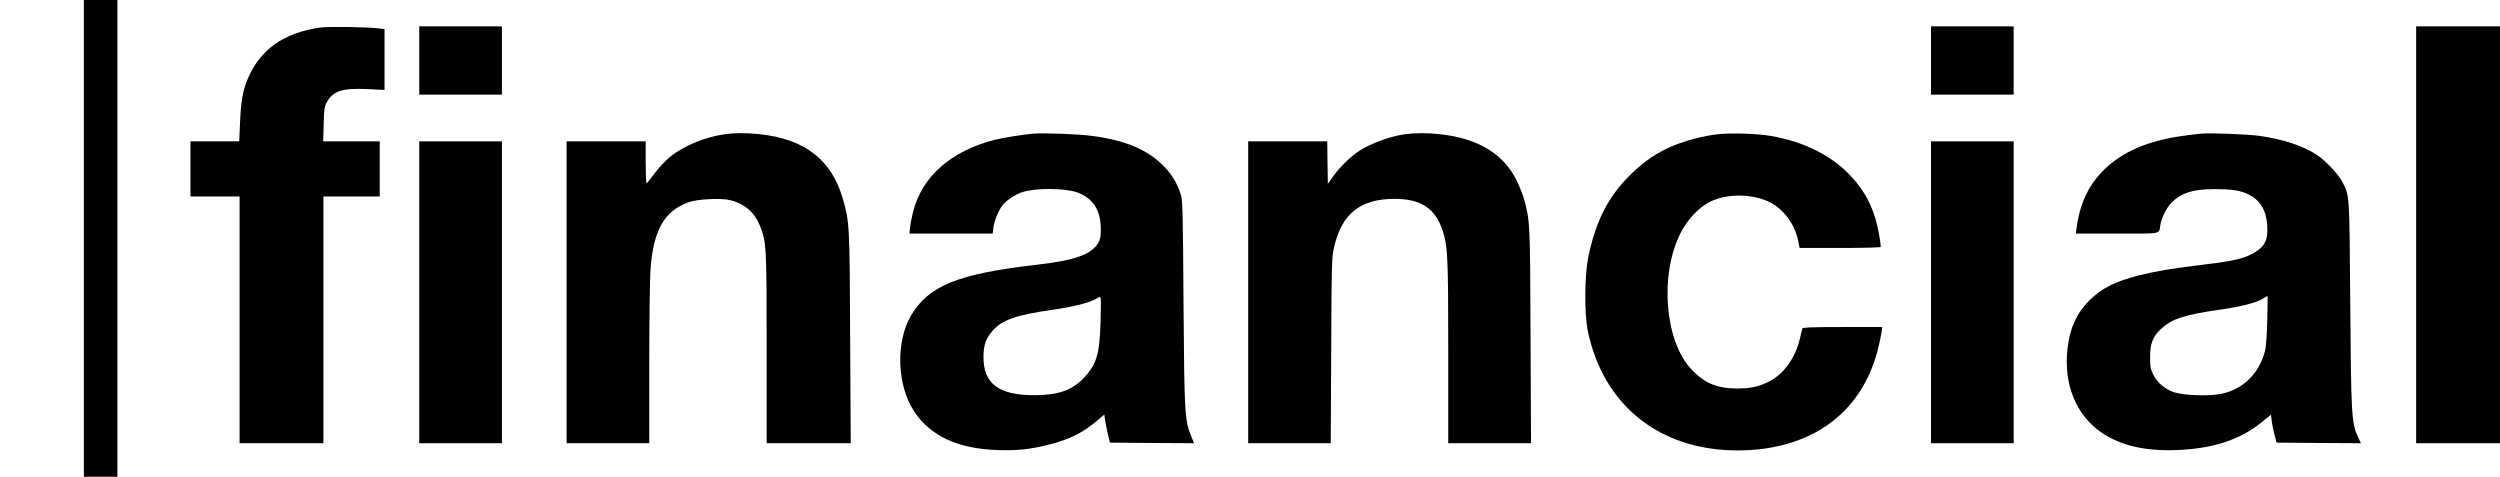 <?xml version="1.0" standalone="no"?>
<!DOCTYPE svg PUBLIC "-//W3C//DTD SVG 20010904//EN"
 "http://www.w3.org/TR/2001/REC-SVG-20010904/DTD/svg10.dtd">
<svg version="1.0" xmlns="http://www.w3.org/2000/svg"
 width="2087pt" height="398pt" viewBox="0 0 2087 398"
 preserveAspectRatio="xMidYMid meet">
<g transform="translate(0,398) scale(0.1,-0.1)"
fill="#000000" stroke="none">
<path d="M700 1990 l0 -1990 140 0 140 0 0 1990 0 1990 -140 0 -140 0 0 -1990z"/>
<path d="M2673 3750 c-309 -44 -507 -187 -610 -440 -37 -93 -52 -180 -59 -352
l-7 -158 -204 0 -203 0 0 -230 0 -230 205 0 205 0 0 -1030 0 -1030 350 0 350
0 0 1030 0 1030 235 0 235 0 0 230 0 230 -236 0 -236 0 4 143 c3 129 5 146 28
187 52 92 130 116 343 106 l137 -7 0 254 0 254 -57 7 c-102 11 -416 15 -480 6z"/>
<path d="M3500 3475 l0 -285 345 0 345 0 0 285 0 285 -345 0 -345 0 0 -285z"/>
<path d="M16120 3475 l0 -285 345 0 345 0 0 285 0 285 -345 0 -345 0 0 -285z"/>
<path d="M20170 2020 l0 -1740 350 0 350 0 0 1740 0 1740 -350 0 -350 0 0
-1740z"/>
<path d="M6046 2859 c-166 -24 -346 -100 -457 -192 -36 -30 -93 -91 -125 -135
-32 -44 -62 -81 -66 -81 -5 -1 -8 78 -8 174 l0 175 -330 0 -330 0 0 -1260 0
-1260 345 0 345 0 0 653 c0 358 5 715 10 792 23 331 114 494 319 567 73 26
265 36 342 18 122 -28 207 -101 253 -215 54 -136 56 -169 56 -1026 l0 -789
351 0 351 0 -5 878 c-4 952 -5 970 -63 1168 -93 321 -319 495 -695 534 -116
12 -208 11 -293 -1z"/>
<path d="M8620 2864 c-82 -8 -254 -35 -315 -51 -368 -93 -613 -311 -684 -608
-11 -44 -22 -101 -24 -127 l-5 -48 348 0 347 0 6 51 c7 55 44 144 77 187 31
39 106 89 161 107 114 38 363 36 467 -3 118 -45 181 -134 190 -267 6 -98 -3
-138 -40 -181 -70 -79 -201 -120 -493 -154 -655 -75 -901 -174 -1048 -421
-132 -222 -120 -588 26 -806 136 -203 361 -308 692 -320 158 -6 270 5 422 43
177 43 295 102 415 205 l57 49 6 -47 c4 -27 15 -79 24 -118 l17 -70 351 -3
351 -2 -24 59 c-54 133 -57 185 -64 1111 -5 787 -7 859 -24 910 -29 90 -75
166 -138 230 -136 140 -322 219 -598 255 -115 16 -415 27 -500 19z m567 -1579
c-7 -255 -32 -342 -130 -450 -99 -110 -217 -153 -415 -154 -302 -2 -432 94
-432 318 0 99 20 158 77 221 82 91 193 130 506 175 179 26 306 59 362 93 27
17 30 17 34 3 2 -9 1 -101 -2 -206z"/>
<path d="M11725 2859 c-120 -17 -278 -75 -374 -136 -74 -47 -163 -134 -220
-213 l-46 -65 -3 178 -2 177 -330 0 -330 0 0 -1260 0 -1260 344 0 345 0 4 773
c3 740 4 776 24 864 64 279 218 402 503 403 224 0 344 -80 405 -271 41 -132
45 -213 45 -1011 l0 -758 345 0 346 0 -4 903 c-4 953 -4 940 -52 1127 -9 36
-37 107 -62 159 -108 224 -321 355 -637 390 -109 13 -214 12 -301 0z"/>
<path d="M14335 2859 c-111 -13 -257 -51 -361 -93 -135 -55 -245 -129 -360
-241 -189 -185 -295 -393 -356 -697 -30 -150 -32 -464 -5 -601 126 -626 598
-1007 1251 -1007 607 0 1033 304 1171 837 13 51 27 115 31 143 l7 50 -332 0
c-257 0 -332 -3 -335 -12 -2 -7 -10 -44 -20 -83 -37 -160 -133 -295 -253 -357
-90 -47 -157 -61 -278 -61 -164 1 -271 47 -378 163 -220 237 -263 783 -90
1130 60 120 156 221 255 269 144 68 356 64 500 -11 112 -59 203 -185 229 -319
l12 -59 338 0 c202 0 339 4 339 9 0 43 -26 180 -47 246 -46 146 -115 258 -227
371 -157 156 -378 263 -641 309 -112 20 -343 27 -450 14z"/>
<path d="M18370 2864 c-168 -19 -229 -29 -318 -50 -240 -56 -427 -165 -553
-324 -87 -108 -140 -242 -164 -412 l-6 -48 345 0 c385 0 347 -8 361 74 11 63
50 141 94 185 82 82 180 113 361 112 140 0 213 -11 278 -43 100 -48 151 -133
159 -262 9 -133 -28 -191 -157 -250 -71 -32 -169 -51 -383 -76 -236 -28 -391
-54 -528 -88 -206 -53 -313 -107 -419 -212 -105 -106 -160 -227 -180 -397 -36
-299 72 -563 288 -707 162 -108 362 -153 626 -143 299 12 521 84 701 228 l83
67 7 -54 c3 -29 14 -81 23 -116 l17 -63 352 -3 352 -2 -25 53 c-53 118 -57
178 -64 1107 -7 932 -5 901 -65 1020 -32 63 -140 178 -212 226 -117 77 -286
133 -483 160 -105 14 -424 26 -490 18z m557 -1561 c-4 -140 -10 -225 -21 -262
-51 -182 -180 -308 -355 -347 -106 -24 -333 -16 -412 15 -74 28 -132 80 -164
145 -23 46 -26 67 -26 144 0 113 22 172 92 237 89 83 192 117 492 160 181 26
308 59 362 94 17 11 32 20 34 20 2 1 1 -92 -2 -206z"/>
<path d="M3500 1540 l0 -1260 345 0 345 0 0 1260 0 1260 -345 0 -345 0 0
-1260z"/>
<path d="M16120 1540 l0 -1260 345 0 345 0 0 1260 0 1260 -345 0 -345 0 0
-1260z"/>
</g>
</svg>
